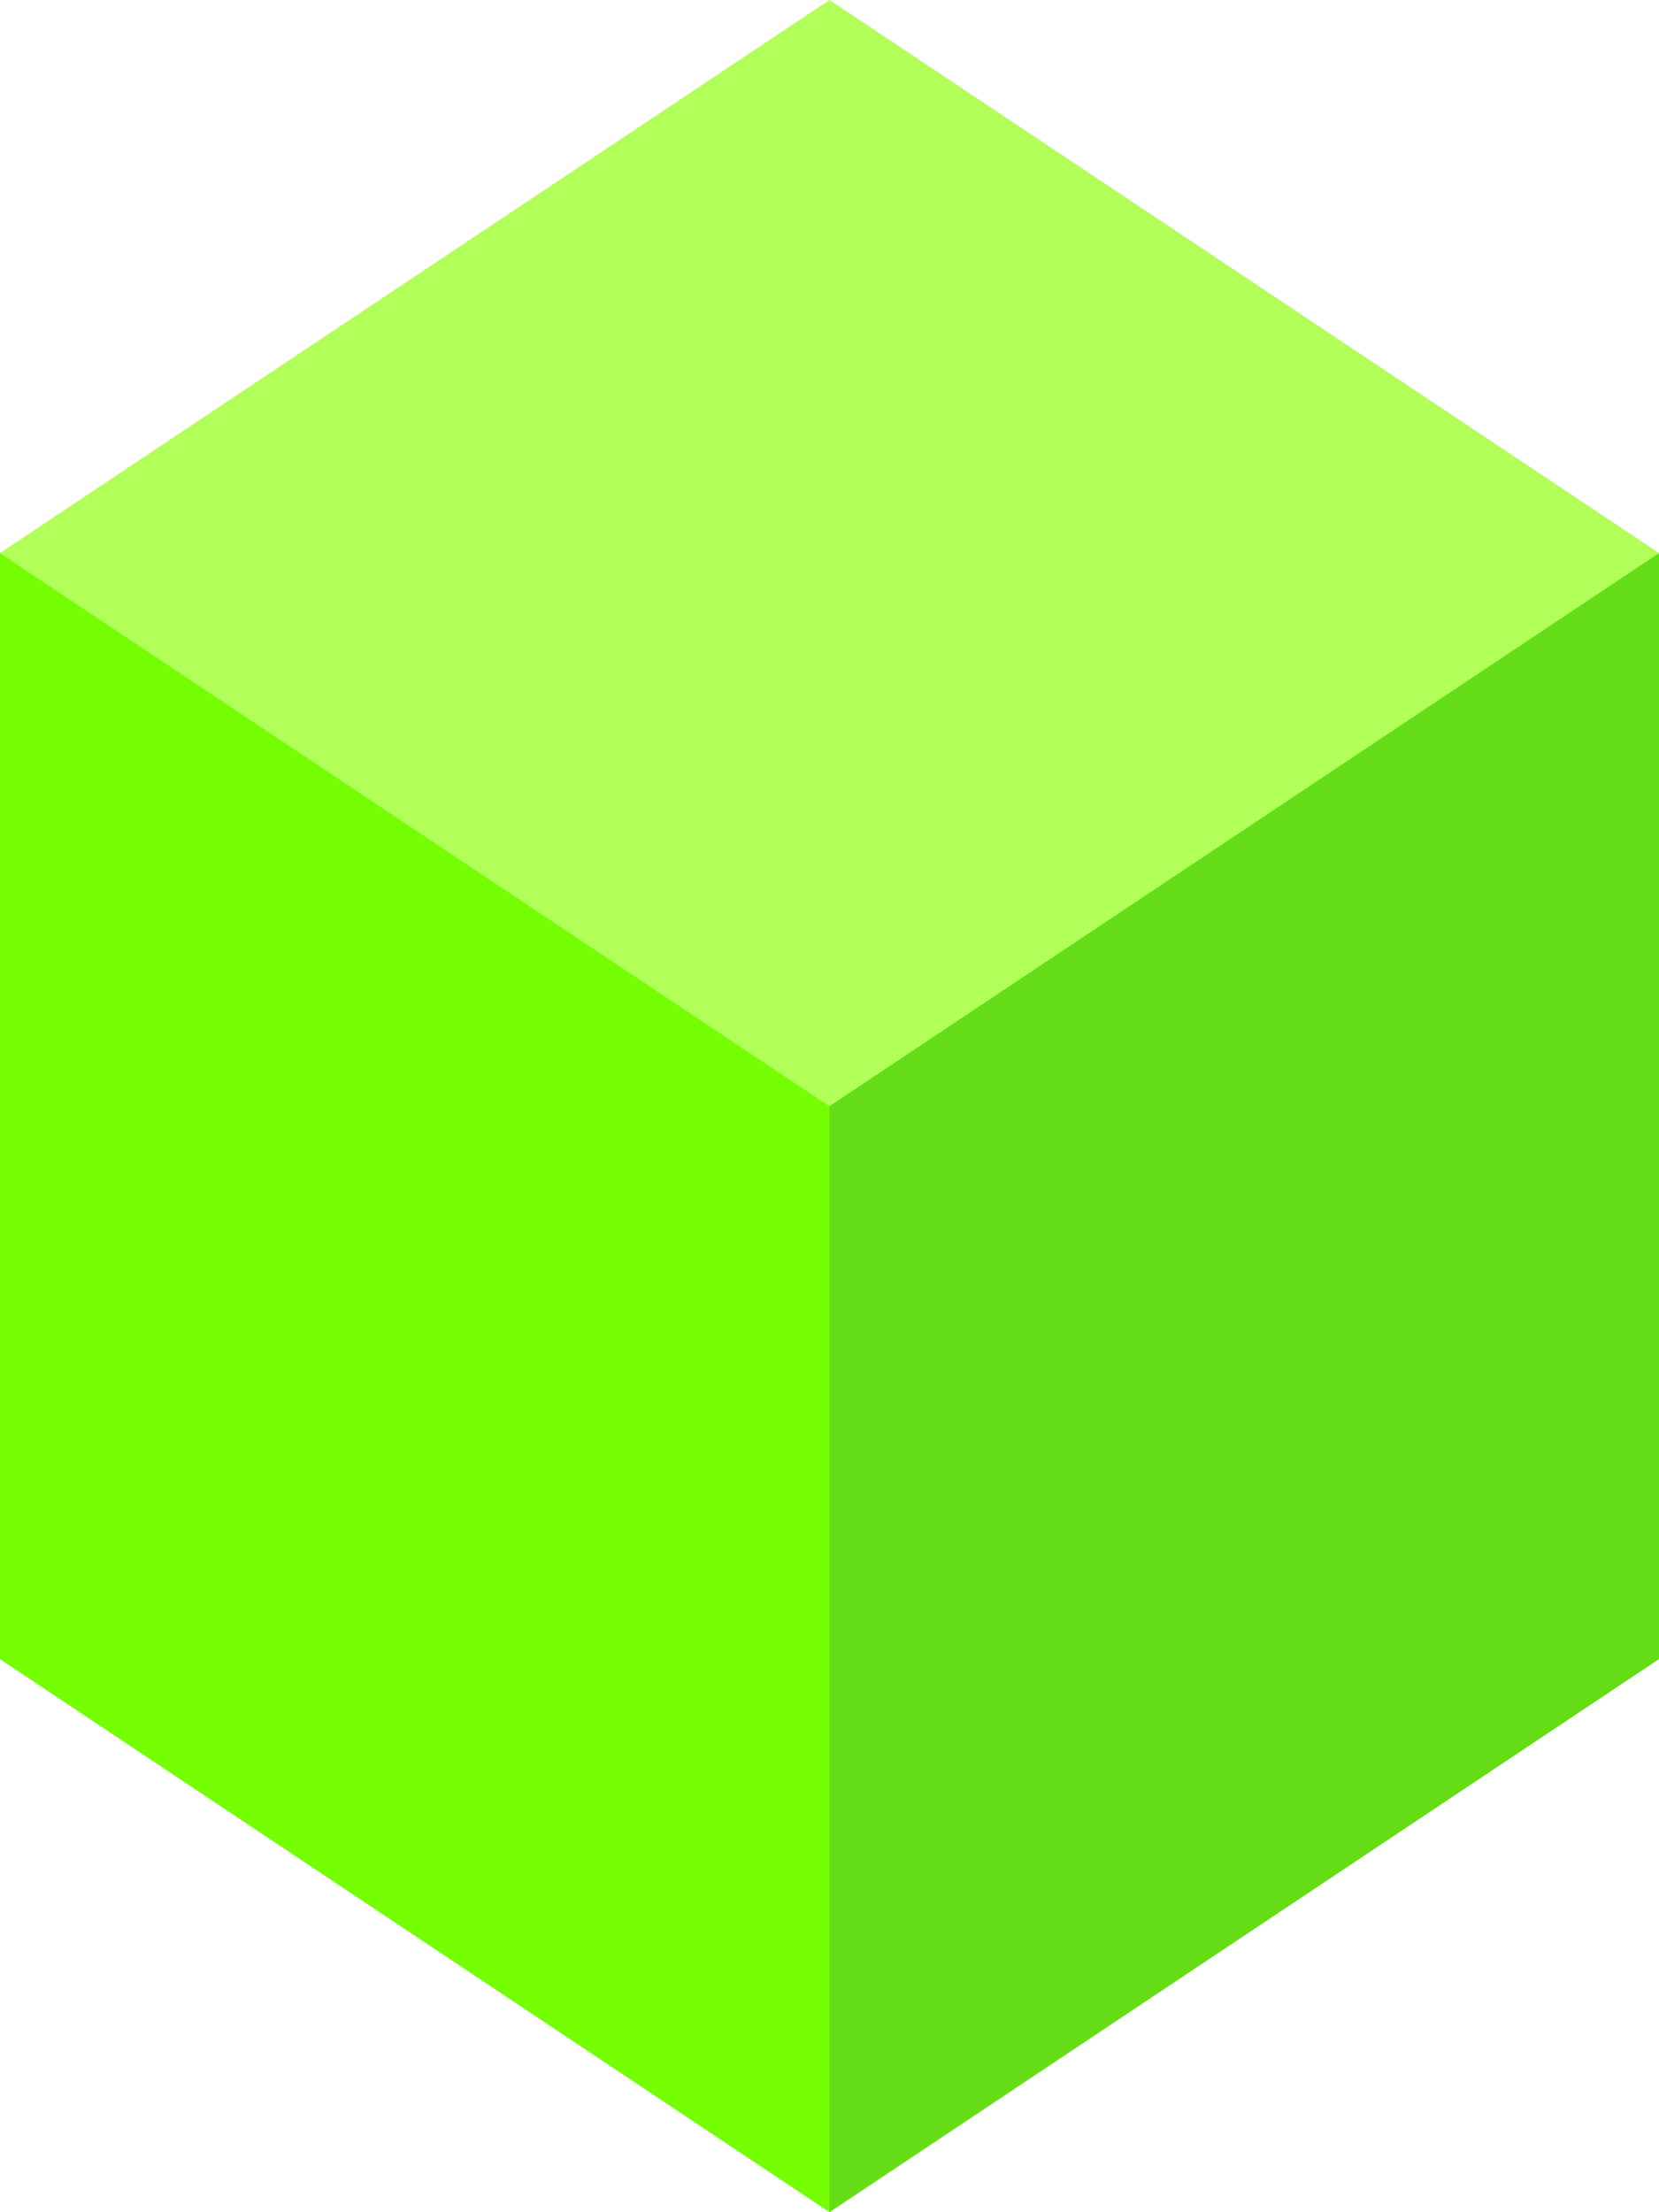 <?xml version="1.0"?><svg width="750" height="1000" xmlns="http://www.w3.org/2000/svg">
 <g>
  <title>Layer 1</title>
  <g id="layer1">
   <g id="g1">
    <path id="p1" fill="#b2ff59" d="M375,500L0,250L375,0L750,250z"/>
    <path id="p2" fill="#76ff03" d="M375,500L0,250L0,750L375,1000z"/>
    <path id="p3" fill="#64dd17" d="M375,500L750,250L750,750L375,1000z"/>
   </g>
  </g>
 </g>
</svg>